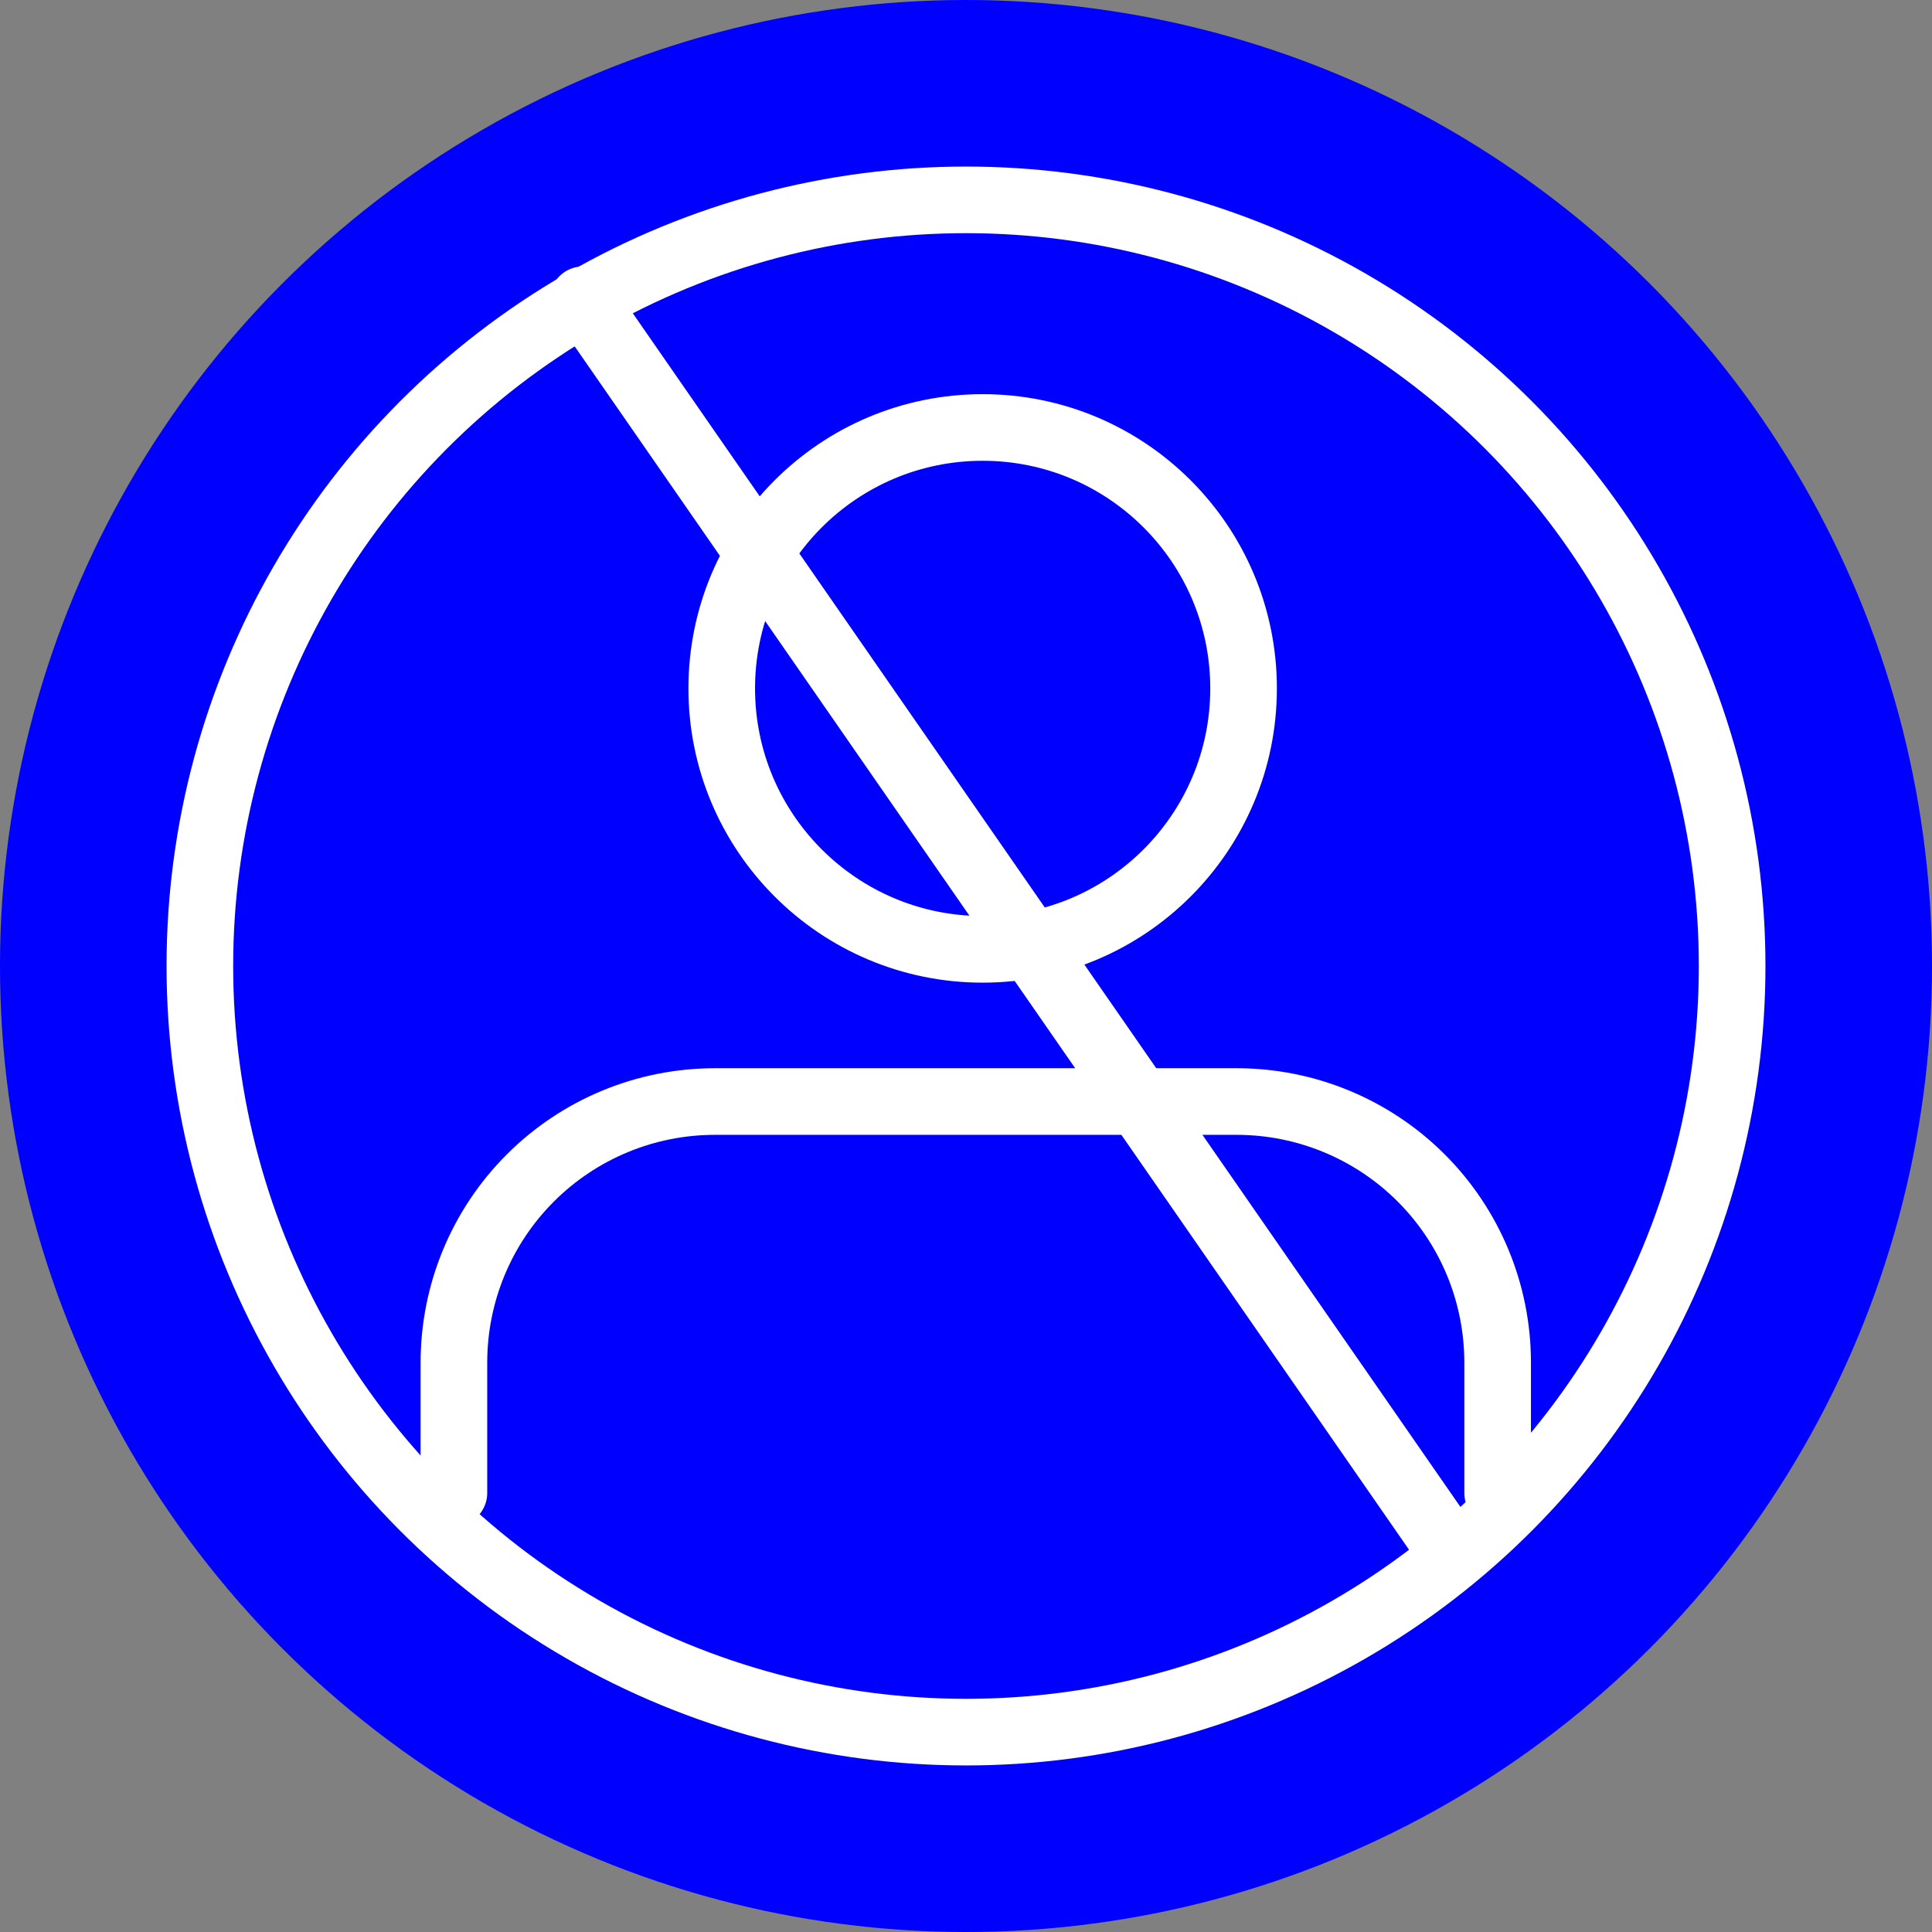 <svg width="58" height="58" viewBox="0 0 58 58" fill="none" xmlns="http://www.w3.org/2000/svg">
<rect x="0" y="0" width="58" height="58" fill="#808080" stroke="none"/>
<circle cx="29" cy="29" r="29" fill="#0000FF"/>
<path d="M44.96 44.819V40.903C44.96 38.825 44.135 36.833 42.666 35.364C41.197 33.895 39.204 33.069 37.127 33.069H21.46C19.383 33.069 17.39 33.895 15.921 35.364C14.452 36.833 13.627 38.825 13.627 40.903V44.819" stroke="white" stroke-width="2" stroke-linecap="round" stroke-linejoin="round"/>
<path d="M29.5 28.5C33.826 28.5 37.333 24.993 37.333 20.667C37.333 16.34 33.826 12.833 29.5 12.833C25.174 12.833 21.667 16.34 21.667 20.667C21.667 24.993 25.174 28.5 29.5 28.5Z" stroke="white" stroke-width="2" stroke-linecap="round" stroke-linejoin="round"/>
<path d="M17.5 9L43.5 46.5" stroke="white" stroke-width="2" stroke-linecap="round"/>
<circle cx="29" cy="29" r="23" stroke="white" stroke-width="2"/>
</svg>

